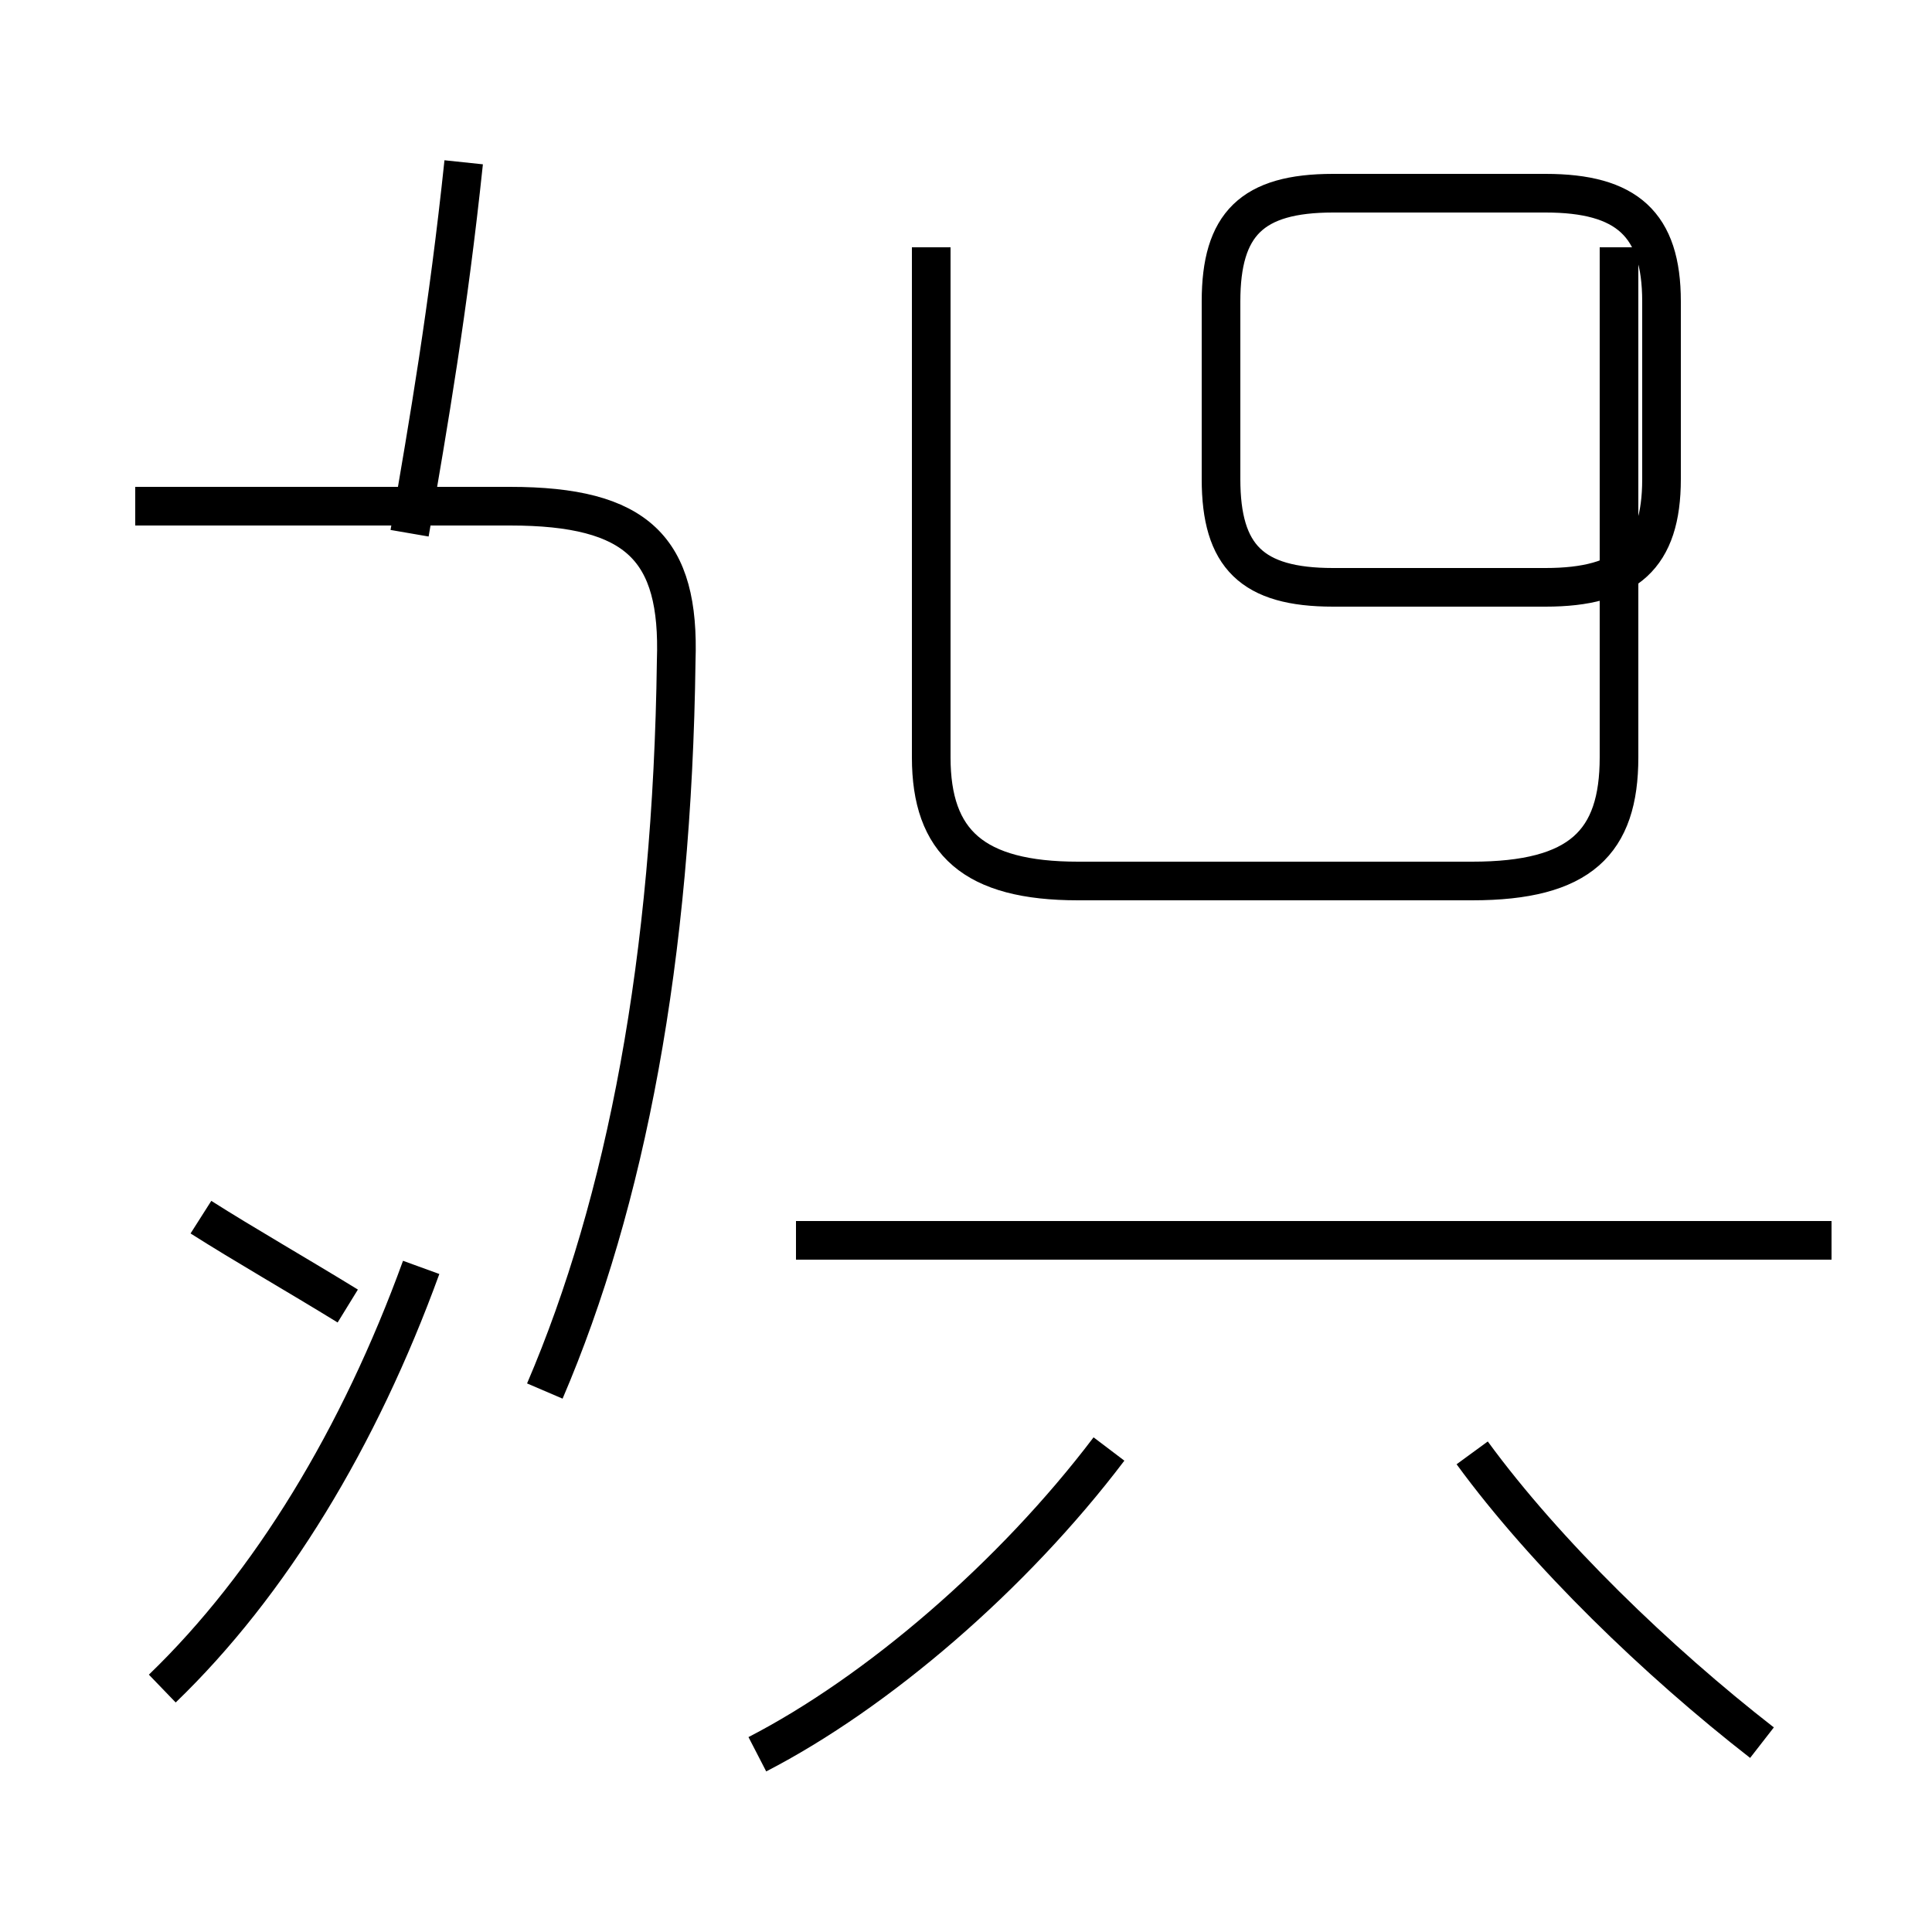 <?xml version='1.0' encoding='utf8'?>
<svg viewBox="0.0 -44.0 50.0 50.0" version="1.1" xmlns="http://www.w3.org/2000/svg">
<rect x="0.0" y="-44.0" width="50.0" height="50.0" fill="#808080" stroke="none"/>
<rect x="-1000" y="-1000" width="2000" height="2000" stroke="white" fill="white"/>
<g style="fill:none; stroke:#000000;  stroke-width:1">
<path d="M 4.2 0.3 C 7.0 3.0 9.3 6.8 10.9 11.2 M 10.6 30.2 C 11.1 33.1 11.6 36.0 12.0 39.8 M 5.2 12.5 C 6.3 11.8 7.7 11.0 9.0 10.2 M 14.1 8.0 C 16.2 12.9 17.4 19.2 17.5 26.9 C 17.6 29.8 16.5 30.9 13.2 30.9 L 3.5 30.9 M 34.5 28.8 L 40.0 28.8 C 42.1 28.8 43.0 29.6 43.0 31.6 L 43.0 36.2 C 43.0 38.2 42.1 39.0 40.0 39.0 L 34.5 39.0 C 32.4 39.0 31.6 38.2 31.6 36.2 L 31.6 31.6 C 31.6 29.6 32.4 28.8 34.5 28.8 Z M 24.1 37.6 L 24.1 24.4 C 24.1 22.2 25.2 21.2 27.9 21.2 L 38.1 21.2 C 40.9 21.2 41.9 22.2 41.9 24.4 L 41.9 37.6 M 20.6 11.9 L 47.4 11.9 M 19.6 -1.4 C 22.7 0.2 26.2 3.2 28.7 6.5 M 45.6 -1.1 C 42.9 1.0 40.0 3.8 38.1 6.4 " transform="scale(1, -1)" />
</g>
</svg>